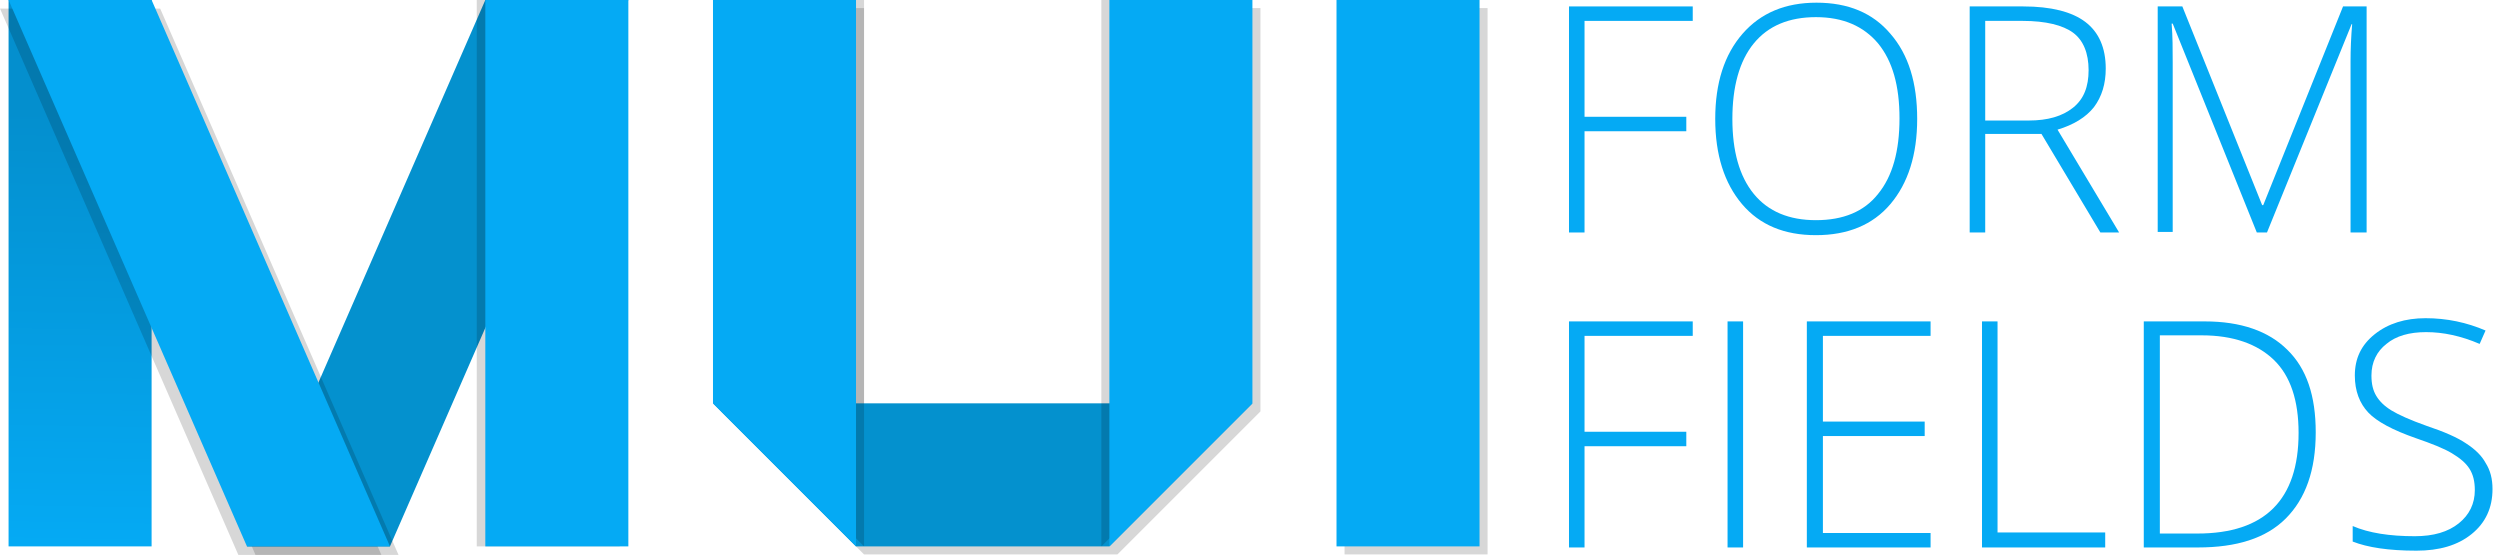 <?xml version="1.0" encoding="utf-8"?>
<!-- Generator: Adobe Illustrator 23.0.4, SVG Export Plug-In . SVG Version: 6.00 Build 0)  -->
<svg version="1.1"
	 id="svg8" xmlns:cc="http://creativecommons.org/ns#" xmlns:dc="http://purl.org/dc/elements/1.1/" xmlns:inkscape="http://www.inkscape.org/namespaces/inkscape" xmlns:rdf="http://www.w3.org/1999/02/22-rdf-syntax-ns#" xmlns:sodipodi="http://sodipodi.sourceforge.net/DTD/sodipodi-0.dtd" xmlns:svg="http://www.w3.org/2000/svg"
	 xmlns="http://www.w3.org/2000/svg" xmlns:xlink="http://www.w3.org/1999/xlink" x="0px" y="0px" viewBox="0 0 466.7 103.6"
	 style="enable-background:new 0 0 466.7 103.6;" xml:space="preserve">
<style type="text/css">
	.st0{fill:url(#rect4585-9-7-9-9_1_);}
	.st1{fill-rule:evenodd;clip-rule:evenodd;fill:#0491CE;}
	.st2{opacity:0.157;fill-rule:evenodd;clip-rule:evenodd;enable-background:new    ;}
	.st3{opacity:0.157;enable-background:new    ;}
	.st4{fill-rule:evenodd;clip-rule:evenodd;fill:#05AAF4;}
	.st5{fill:#05AAF4;}
	.st6{fill:#0491CE;}
	.st7{enable-background:new    ;}
</style>
<sodipodi:namedview  bordercolor="#666666" borderopacity="1.0" id="base" inkscape:bbox-nodes="true" inkscape:current-layer="layer1" inkscape:cx="-1781.2092" inkscape:cy="736.37191" inkscape:document-units="mm" inkscape:guide-bbox="true" inkscape:pageopacity="0.0" inkscape:pageshadow="2" inkscape:snap-bbox="true" inkscape:snap-bbox-edge-midpoints="true" inkscape:snap-intersection-paths="true" inkscape:window-height="705" inkscape:window-maximized="1" inkscape:window-width="1366" inkscape:window-x="0" inkscape:window-y="30" inkscape:zoom="0.98994949" pagecolor="#ffffff" showgrid="false" showguides="true">
	<sodipodi:guide  id="guide892" inkscape:locked="false" orientation="1,0" position="-488.68,204.723"></sodipodi:guide>
	<sodipodi:guide  id="guide894" inkscape:locked="false" orientation="1,0" position="-391.803,204.723"></sodipodi:guide>
</sodipodi:namedview>
<g>
	<g id="g4928">
		<g id="g4810" transform="translate(6.6333384e-6)">
			
				<linearGradient id="rect4585-9-7-9-9_1_" gradientUnits="userSpaceOnUse" x1="-1009.66" y1="-2039.93" x2="-1011.42" y2="-1938.597" gradientTransform="matrix(0.8 0 0 0.8 823.2 1652.884)">
				<stop  offset="0" style="stop-color:#048FCE"/>
				<stop  offset="1" style="stop-color:#05AAF4"/>
			</linearGradient>
			<rect id="rect4585-9-7-9-9" x="1.6" class="st0" width="26.7" height="102"/>
			<path id="path5344-3-3-6" inkscape:connector-curvature="0" class="st1" d="M117.3,0L72.8,102H46.1L90.6,0H117.3z"/>
			<g id="path5344-9-5-4" inkscape:connector-curvature="0">
				<polygon class="st2" points="3.2,1.6 47.7,103.6 74.4,103.6 29.9,1.6 				"/>
			</g>
			<g id="path5344-9-5" inkscape:connector-curvature="0">
				<polygon class="st2" points="0,1.6 44.5,103.6 71.2,103.6 26.7,1.6 				"/>
			</g>
			<g id="rect4585-9-7-0-4-5">
				<rect x="89" class="st3" width="26.7" height="102"/>
			</g>
			<path id="path5344-7-8-6-3" inkscape:connector-curvature="0" class="st4" d="M1.6,0l44.5,102h26.7L28.3,0H1.6z"/>
			<rect id="rect4585-9-7-0-2-5-8" x="90.6" class="st5" width="26.7" height="102"/>
		</g>
		<g id="rect4585-9-7-0-2-5-8-1-7-6">
			<rect x="251" y="1.5" class="st3" width="26.7" height="102"/>
		</g>
		<rect id="rect4585-9-7-0-2-5-8-1-7" x="249.5" class="st5" width="26.7" height="102"/>
		<g id="rect4585-9-7-0-2-5-8-9-2-2" inkscape:connector-curvature="0">
			<polygon class="st3" points="134.6,1.5 134.6,76.8 161.3,103.5 208.6,103.5 235.3,76.8 235.3,1.5 208.6,1.5 208.6,76.8 
				161.3,76.8 161.3,1.5 			"/>
		</g>
		<g id="g4856">
			<path id="rect4585-9-7-0-2-5-8-9-2" inkscape:connector-curvature="0" sodipodi:nodetypes="ccccc" class="st6" d="M233.8,75.3
				L207.1,102h-47.3l-26.7-26.7H233.8z"/>
			<g id="path4812" inkscape:connector-curvature="0">
				<polygon class="st3" points="134.6,0 161.3,0 161.3,102 134.6,75.3 				"/>
			</g>
			<path id="path4780" inkscape:connector-curvature="0" class="st5" d="M133.1,0h26.7v102l-26.7-26.7V0z"/>
			<g id="path4812-0" inkscape:connector-curvature="0">
				<polygon class="st3" points="232.3,0 205.6,0 205.6,102 232.3,75.3 				"/>
			</g>
			<path id="path4780-9" inkscape:connector-curvature="0" class="st5" d="M233.8,0h-26.7v102l26.7-26.7V0z"/>
		</g>
	</g>
	<g class="st7">
		<path class="st5" d="M295.8,43.4h-2.9V1.2h23.1v2.7h-20.2v17.9h19v2.7h-19V43.4z"/>
		<path class="st5" d="M357.9,22.2c0,6.7-1.7,12-5,15.9c-3.3,3.9-8,5.8-13.9,5.8c-5.9,0-10.5-1.9-13.8-5.8c-3.3-3.9-5-9.2-5-15.9
			c0-6.7,1.7-12,5.1-15.9c3.4-3.9,8-5.8,13.8-5.8c5.9,0,10.5,1.9,13.8,5.8C356.3,10.2,357.9,15.5,357.9,22.2z M323.4,22.2
			c0,6,1.3,10.7,4,14c2.7,3.3,6.6,4.9,11.6,4.9c5.1,0,9-1.6,11.6-4.9c2.7-3.3,4-8,4-14.1c0-6.1-1.3-10.7-4-14
			c-2.7-3.2-6.5-4.9-11.6-4.9c-5,0-8.9,1.6-11.6,4.9S323.4,16.2,323.4,22.2z"/>
		<path class="st5" d="M370.6,25v18.4h-2.9V1.2h10c5.2,0,9.1,1,11.6,2.9s3.8,4.8,3.8,8.7c0,2.8-0.7,5.2-2.2,7.2
			c-1.5,1.9-3.8,3.3-6.8,4.2l11.5,19.2h-3.5L381.1,25H370.6z M370.6,22.5h8.1c3.6,0,6.3-0.8,8.3-2.4c2-1.6,2.9-3.9,2.9-7
			c0-3.2-1-5.6-2.9-7s-5.1-2.2-9.4-2.2h-7V22.5z"/>
		<path class="st5" d="M421.3,43.4l-15.7-39h-0.2c0.2,2.4,0.2,4.8,0.2,7.3v31.6h-2.8V1.2h4.6l14.9,37.1h0.2l14.9-37.1h4.4v42.2h-3
			v-32c0-2.2,0.1-4.5,0.3-6.9H439l-15.8,38.9H421.3z"/>
	</g>
	<g class="st7">
		<path class="st5" d="M295.8,102.2h-2.9V60h23.1v2.7h-20.2v17.9h19v2.7h-19V102.2z"/>
		<path class="st5" d="M322.5,102.2V60h2.9v42.2H322.5z"/>
		<path class="st5" d="M360.4,102.2h-23.1V60h23.1v2.7h-20.1v16h19v2.7h-19v18.1h20.1V102.2z"/>
		<path class="st5" d="M370,102.2V60h2.9v39.4H393v2.8H370z"/>
		<path class="st5" d="M432.3,80.7c0,7.1-1.9,12.4-5.6,16.1s-9.2,5.4-16.4,5.4h-10.1V60h11.4c6.7,0,11.9,1.8,15.4,5.3
			C430.6,68.8,432.3,73.9,432.3,80.7z M429.1,80.8c0-6-1.5-10.6-4.6-13.6c-3.1-3-7.6-4.6-13.5-4.6h-7.8v37h7
			C422.8,99.6,429.1,93.3,429.1,80.8z"/>
		<path class="st5" d="M465.3,91.3c0,3.5-1.3,6.3-3.9,8.4c-2.6,2.1-6,3.1-10.3,3.1c-5.2,0-9.1-0.6-11.9-1.7v-2.9
			c3,1.3,6.9,1.9,11.6,1.9c3.5,0,6.2-0.8,8.2-2.4c2-1.6,3-3.7,3-6.2c0-1.6-0.3-2.9-1-4s-1.8-2-3.3-2.9c-1.5-0.9-3.8-1.8-6.7-2.8
			c-4.3-1.5-7.3-3.1-8.9-4.8c-1.6-1.7-2.5-4-2.5-6.9c0-3.2,1.2-5.7,3.7-7.7c2.5-2,5.7-3,9.5-3c4,0,7.7,0.8,11.2,2.3l-1.1,2.5
			c-3.5-1.5-6.8-2.2-10-2.2c-3.1,0-5.6,0.7-7.4,2.2c-1.8,1.4-2.8,3.4-2.8,5.9c0,1.6,0.3,2.8,0.9,3.8c0.6,1,1.5,1.9,2.8,2.7
			c1.3,0.8,3.5,1.8,6.6,2.9c3.3,1.1,5.8,2.2,7.4,3.3c1.7,1.1,2.9,2.3,3.6,3.6C464.9,87.8,465.3,89.4,465.3,91.3z"/>
	</g>
</g>
</svg>
